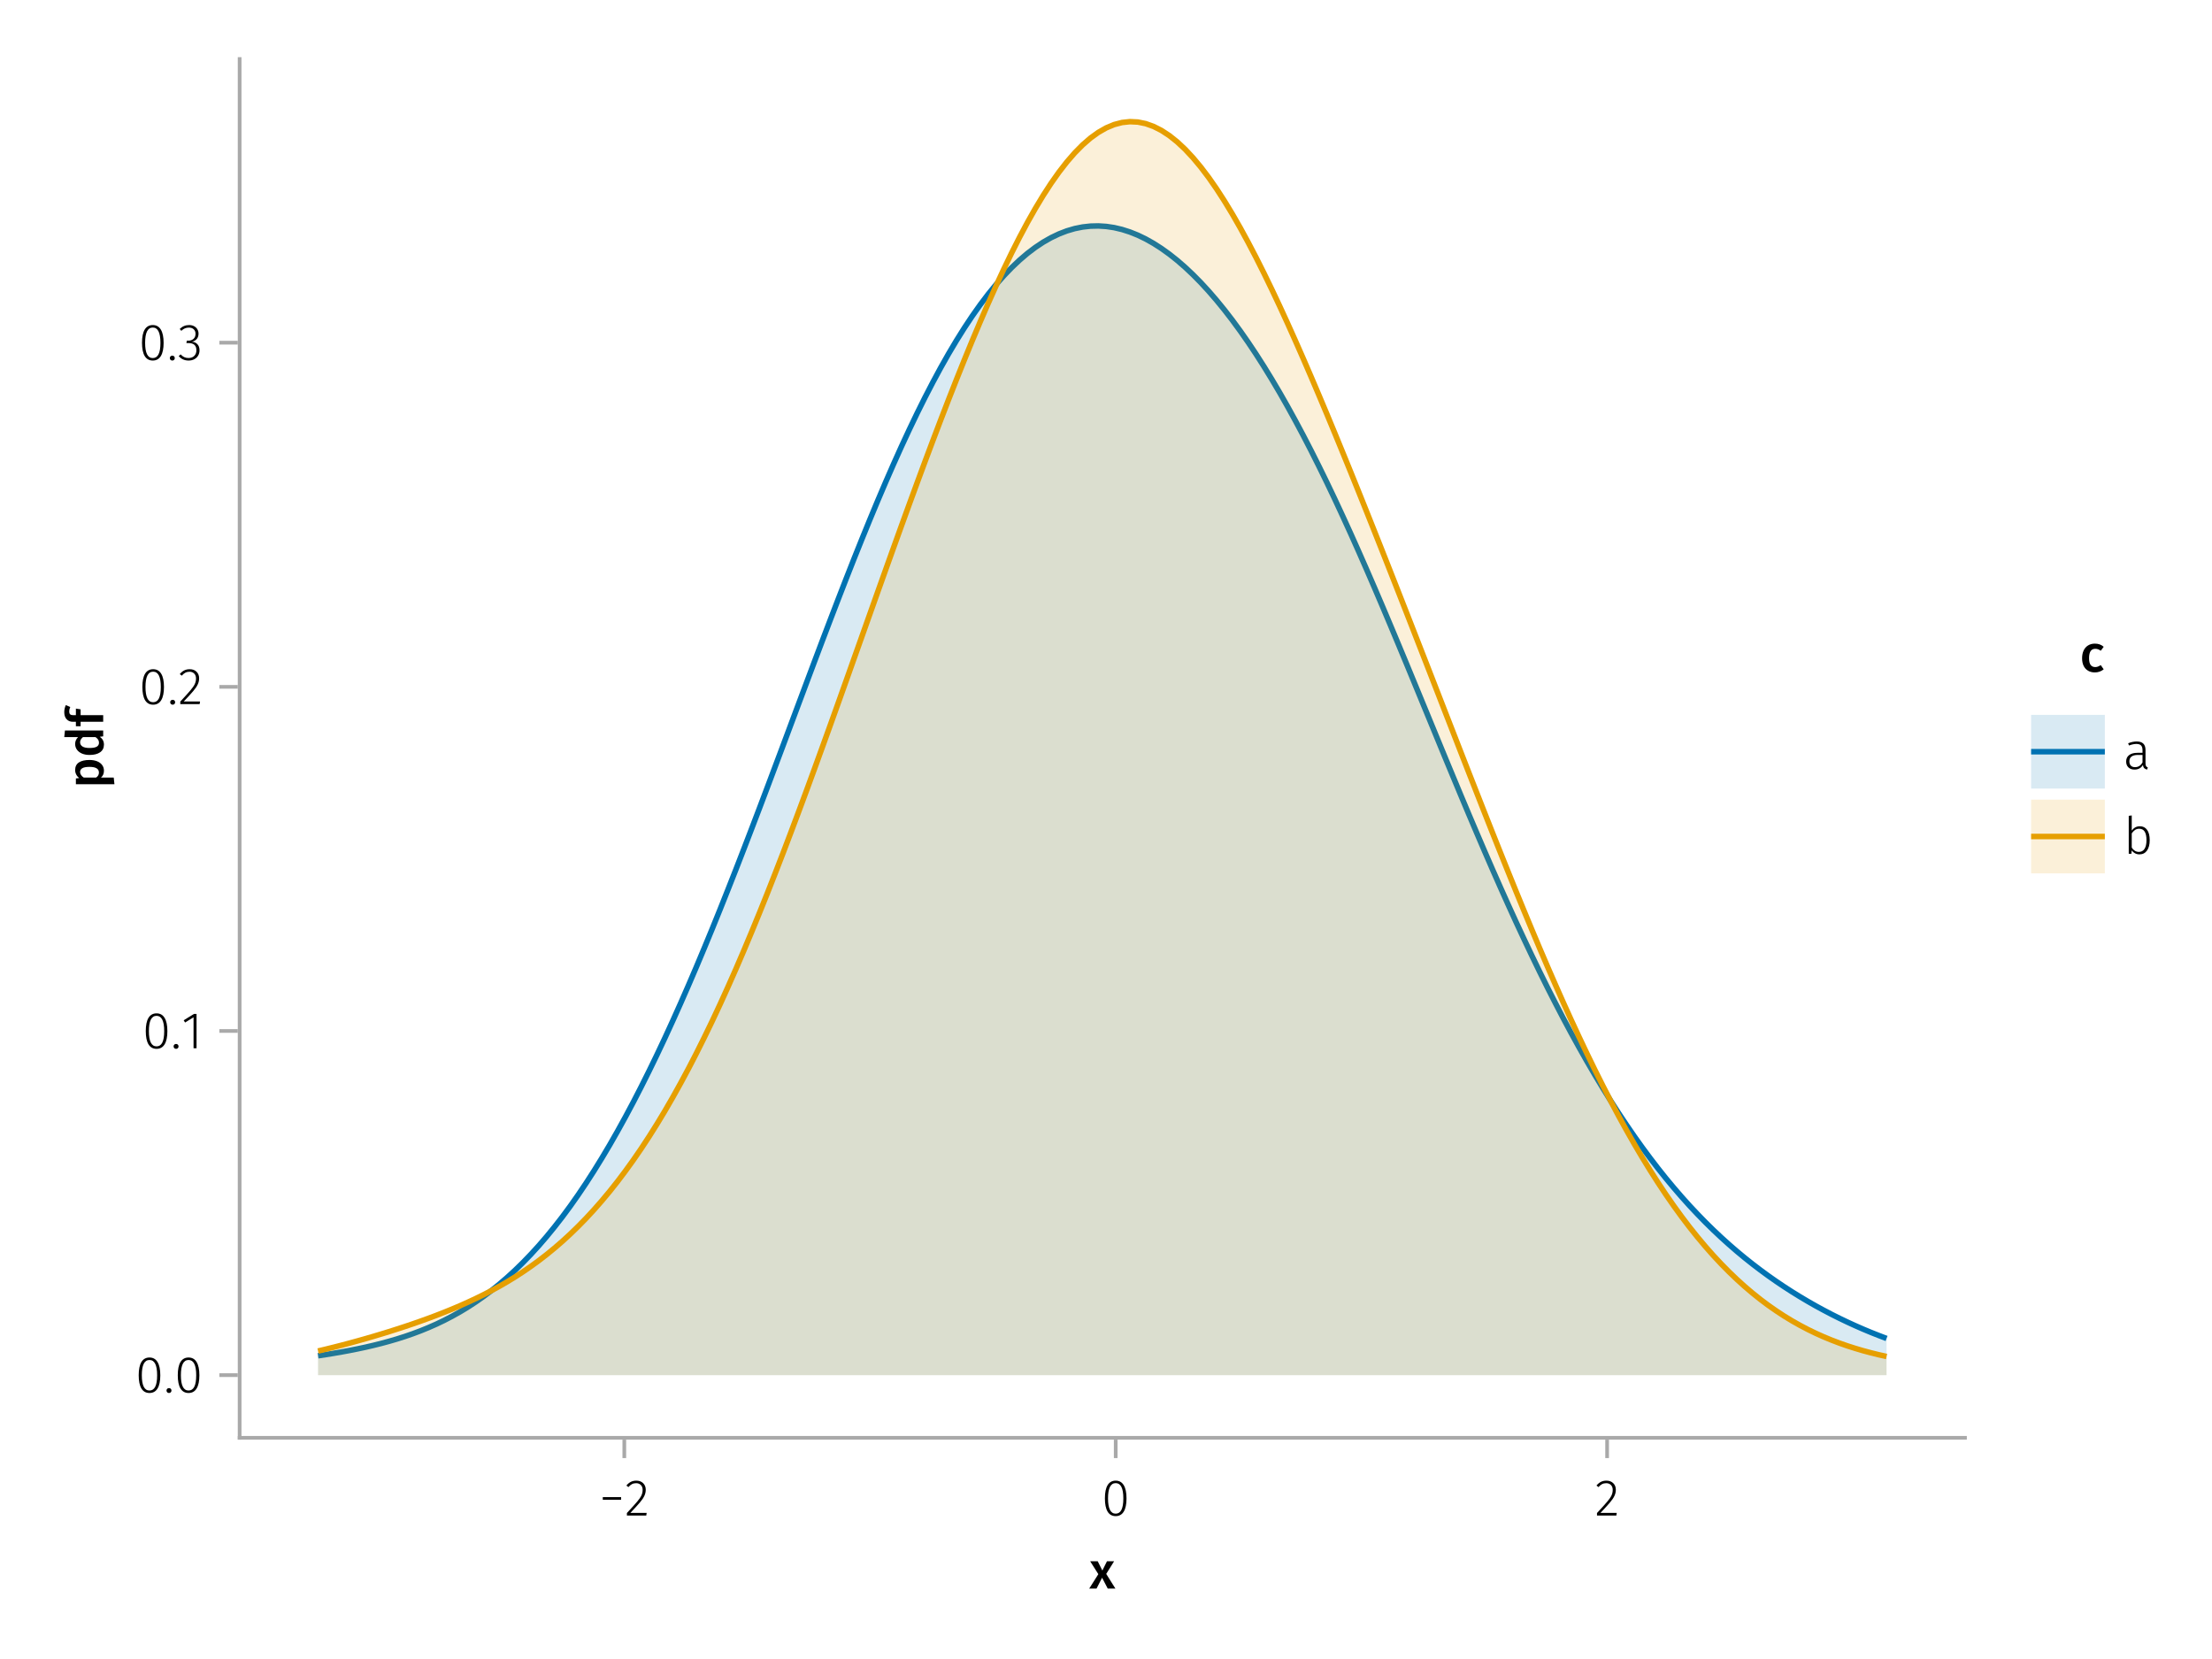 <?xml version="1.0" encoding="UTF-8"?>
<svg xmlns="http://www.w3.org/2000/svg" xmlns:xlink="http://www.w3.org/1999/xlink" width="600" height="450" viewBox="0 0 600 450">
<defs>
<g>
<g id="glyph-0-0-26b75e50">
<path d="M 4.562 -3.969 L 7.047 0 L 4.969 0 L 3.438 -2.938 L 1.938 0 L -0.047 0 L 2.422 -3.906 L 0.203 -7.406 L 2.25 -7.406 L 3.516 -4.891 L 4.766 -7.406 L 6.703 -7.406 Z M 4.562 -3.969 "/>
</g>
<g id="glyph-1-0-26b75e50">
<path d="M 0.969 -4.281 L 0.969 -5 L 5.938 -5 L 5.938 -4.281 Z M 0.969 -4.281 "/>
</g>
<g id="glyph-1-1-26b75e50">
<path d="M 3.156 -9.469 C 3.938 -9.469 4.555 -9.238 5.016 -8.781 C 5.484 -8.32 5.719 -7.734 5.719 -7.016 C 5.719 -6.41 5.586 -5.844 5.328 -5.312 C 5.078 -4.781 4.68 -4.195 4.141 -3.562 C 3.609 -2.926 2.742 -1.977 1.547 -0.719 L 5.969 -0.719 L 5.859 0 L 0.609 0 L 0.609 -0.688 C 1.879 -2.051 2.789 -3.062 3.344 -3.719 C 3.906 -4.375 4.301 -4.941 4.531 -5.422 C 4.758 -5.898 4.875 -6.414 4.875 -6.969 C 4.875 -7.52 4.711 -7.957 4.391 -8.281 C 4.066 -8.613 3.641 -8.781 3.109 -8.781 C 2.68 -8.781 2.301 -8.691 1.969 -8.516 C 1.633 -8.336 1.316 -8.07 1.016 -7.719 L 0.469 -8.141 C 0.832 -8.586 1.234 -8.922 1.672 -9.141 C 2.109 -9.359 2.602 -9.469 3.156 -9.469 Z M 3.156 -9.469 "/>
</g>
<g id="glyph-2-0-26b75e50">
<path d="M 3.844 -9.469 C 4.812 -9.469 5.539 -9.055 6.031 -8.234 C 6.531 -7.422 6.781 -6.223 6.781 -4.641 C 6.781 -3.078 6.531 -1.883 6.031 -1.062 C 5.531 -0.25 4.801 0.156 3.844 0.156 C 2.883 0.156 2.156 -0.25 1.656 -1.062 C 1.164 -1.883 0.922 -3.082 0.922 -4.656 C 0.922 -6.238 1.164 -7.438 1.656 -8.25 C 2.156 -9.062 2.883 -9.469 3.844 -9.469 Z M 3.844 -8.797 C 2.457 -8.797 1.766 -7.414 1.766 -4.656 C 1.766 -1.895 2.457 -0.516 3.844 -0.516 C 4.531 -0.516 5.047 -0.848 5.391 -1.516 C 5.742 -2.191 5.922 -3.234 5.922 -4.641 C 5.922 -6.055 5.742 -7.102 5.391 -7.781 C 5.047 -8.457 4.531 -8.797 3.844 -8.797 Z M 3.844 -8.797 "/>
</g>
<g id="glyph-2-1-26b75e50">
<path d="M 3.156 -9.469 C 3.938 -9.469 4.555 -9.238 5.016 -8.781 C 5.484 -8.32 5.719 -7.734 5.719 -7.016 C 5.719 -6.41 5.586 -5.844 5.328 -5.312 C 5.078 -4.781 4.68 -4.195 4.141 -3.562 C 3.609 -2.926 2.742 -1.977 1.547 -0.719 L 5.969 -0.719 L 5.859 0 L 0.609 0 L 0.609 -0.688 C 1.879 -2.051 2.789 -3.062 3.344 -3.719 C 3.906 -4.375 4.301 -4.941 4.531 -5.422 C 4.758 -5.898 4.875 -6.414 4.875 -6.969 C 4.875 -7.52 4.711 -7.957 4.391 -8.281 C 4.066 -8.613 3.641 -8.781 3.109 -8.781 C 2.68 -8.781 2.301 -8.691 1.969 -8.516 C 1.633 -8.336 1.316 -8.07 1.016 -7.719 L 0.469 -8.141 C 0.832 -8.586 1.234 -8.922 1.672 -9.141 C 2.109 -9.359 2.602 -9.469 3.156 -9.469 Z M 3.156 -9.469 "/>
</g>
<g id="glyph-2-2-26b75e50">
<path d="M 6.031 -1.625 C 6.031 -1.238 6.078 -0.961 6.172 -0.797 C 6.273 -0.629 6.438 -0.504 6.656 -0.422 L 6.469 0.156 C 6.133 0.094 5.875 -0.031 5.688 -0.219 C 5.508 -0.406 5.391 -0.691 5.328 -1.078 C 4.828 -0.254 4.066 0.156 3.047 0.156 C 2.348 0.156 1.797 -0.039 1.391 -0.438 C 0.984 -0.832 0.781 -1.363 0.781 -2.031 C 0.781 -2.781 1.047 -3.359 1.578 -3.766 C 2.117 -4.18 2.867 -4.391 3.828 -4.391 L 5.219 -4.391 L 5.219 -5.109 C 5.219 -5.691 5.086 -6.117 4.828 -6.391 C 4.566 -6.66 4.133 -6.797 3.531 -6.797 C 2.969 -6.797 2.305 -6.656 1.547 -6.375 L 1.328 -6.984 C 2.148 -7.305 2.922 -7.469 3.641 -7.469 C 5.234 -7.469 6.031 -6.695 6.031 -5.156 Z M 3.188 -0.5 C 4.07 -0.5 4.75 -0.93 5.219 -1.797 L 5.219 -3.812 L 3.953 -3.812 C 3.203 -3.812 2.629 -3.664 2.234 -3.375 C 1.848 -3.082 1.656 -2.648 1.656 -2.078 C 1.656 -1.566 1.789 -1.176 2.062 -0.906 C 2.332 -0.633 2.707 -0.5 3.188 -0.5 Z M 3.188 -0.5 "/>
</g>
<g id="glyph-3-0-26b75e50">
<path d="M -7.609 -4.906 C -7.609 -5.844 -7.27 -6.535 -6.594 -6.984 C -5.914 -7.43 -4.957 -7.656 -3.719 -7.656 C -2.957 -7.656 -2.281 -7.539 -1.688 -7.312 C -1.094 -7.082 -0.629 -6.742 -0.297 -6.297 C 0.035 -5.859 0.203 -5.336 0.203 -4.734 C 0.203 -3.953 -0.066 -3.332 -0.609 -2.875 L 2.859 -2.875 L 3.047 -1.078 L -7.406 -1.078 L -7.406 -2.641 L -6.5 -2.75 C -6.875 -3.031 -7.148 -3.359 -7.328 -3.734 C -7.516 -4.109 -7.609 -4.5 -7.609 -4.906 Z M -1.156 -4.234 C -1.156 -5.266 -2.004 -5.781 -3.703 -5.781 C -4.609 -5.781 -5.258 -5.66 -5.656 -5.422 C -6.062 -5.191 -6.266 -4.844 -6.266 -4.375 C -6.266 -4.082 -6.172 -3.805 -5.984 -3.547 C -5.805 -3.285 -5.566 -3.062 -5.266 -2.875 L -1.938 -2.875 C -1.414 -3.219 -1.156 -3.672 -1.156 -4.234 Z M -1.156 -4.234 "/>
</g>
<g id="glyph-4-0-26b75e50">
<path d="M -10.375 -7.312 L 0 -7.312 L 0 -5.719 L -0.938 -5.594 C -0.582 -5.363 -0.301 -5.066 -0.094 -4.703 C 0.102 -4.348 0.203 -3.941 0.203 -3.484 C 0.203 -2.578 -0.145 -1.879 -0.844 -1.391 C -1.539 -0.91 -2.492 -0.672 -3.703 -0.672 C -4.453 -0.672 -5.125 -0.789 -5.719 -1.031 C -6.312 -1.281 -6.773 -1.629 -7.109 -2.078 C -7.441 -2.535 -7.609 -3.062 -7.609 -3.656 C -7.609 -4.363 -7.344 -4.984 -6.812 -5.516 L -10.562 -5.516 Z M -1.141 -3.984 C -1.141 -4.305 -1.219 -4.586 -1.375 -4.828 C -1.531 -5.066 -1.77 -5.297 -2.094 -5.516 L -5.484 -5.516 C -5.742 -5.297 -5.938 -5.078 -6.062 -4.859 C -6.195 -4.641 -6.266 -4.391 -6.266 -4.109 C -6.266 -3.629 -6.051 -3.25 -5.625 -2.969 C -5.207 -2.695 -4.566 -2.562 -3.703 -2.562 C -2.797 -2.562 -2.141 -2.68 -1.734 -2.922 C -1.336 -3.172 -1.141 -3.523 -1.141 -3.984 Z M -1.141 -3.984 "/>
</g>
<g id="glyph-4-1-26b75e50">
<path d="M -9.219 -4.078 C -9.219 -3.723 -9.133 -3.469 -8.969 -3.312 C -8.801 -3.156 -8.539 -3.078 -8.188 -3.078 L -7.406 -3.078 L -7.406 -4.859 L -6.125 -4.656 L -6.125 -3.078 L 0 -3.078 L 0 -1.281 L -6.125 -1.281 L -6.125 -0.078 L -7.406 -0.078 L -7.406 -1.281 L -8.219 -1.281 C -8.914 -1.281 -9.477 -1.504 -9.906 -1.953 C -10.344 -2.41 -10.562 -3.055 -10.562 -3.891 C -10.562 -4.547 -10.422 -5.188 -10.141 -5.812 L -8.938 -5.297 C -9.125 -4.891 -9.219 -4.484 -9.219 -4.078 Z M -9.219 -4.078 "/>
</g>
<g id="glyph-5-0-26b75e50">
<path d="M 3.844 -9.469 C 4.812 -9.469 5.539 -9.055 6.031 -8.234 C 6.531 -7.422 6.781 -6.223 6.781 -4.641 C 6.781 -3.078 6.531 -1.883 6.031 -1.062 C 5.531 -0.25 4.801 0.156 3.844 0.156 C 2.883 0.156 2.156 -0.25 1.656 -1.062 C 1.164 -1.883 0.922 -3.082 0.922 -4.656 C 0.922 -6.238 1.164 -7.438 1.656 -8.25 C 2.156 -9.062 2.883 -9.469 3.844 -9.469 Z M 3.844 -8.797 C 2.457 -8.797 1.766 -7.414 1.766 -4.656 C 1.766 -1.895 2.457 -0.516 3.844 -0.516 C 4.531 -0.516 5.047 -0.848 5.391 -1.516 C 5.742 -2.191 5.922 -3.234 5.922 -4.641 C 5.922 -6.055 5.742 -7.102 5.391 -7.781 C 5.047 -8.457 4.531 -8.797 3.844 -8.797 Z M 3.844 -8.797 "/>
</g>
<g id="glyph-5-1-26b75e50">
<path d="M 3.094 -9.469 C 3.613 -9.469 4.066 -9.363 4.453 -9.156 C 4.848 -8.945 5.145 -8.664 5.344 -8.312 C 5.551 -7.969 5.656 -7.578 5.656 -7.141 C 5.656 -6.535 5.484 -6.039 5.141 -5.656 C 4.805 -5.281 4.367 -5.047 3.828 -4.953 C 4.43 -4.922 4.93 -4.703 5.328 -4.297 C 5.723 -3.898 5.922 -3.344 5.922 -2.625 C 5.922 -2.082 5.797 -1.602 5.547 -1.188 C 5.305 -0.77 4.961 -0.441 4.516 -0.203 C 4.066 0.035 3.547 0.156 2.953 0.156 C 1.867 0.156 0.977 -0.242 0.281 -1.047 L 0.797 -1.516 C 1.117 -1.172 1.445 -0.922 1.781 -0.766 C 2.125 -0.609 2.504 -0.531 2.922 -0.531 C 3.598 -0.531 4.125 -0.723 4.5 -1.109 C 4.883 -1.492 5.078 -2 5.078 -2.625 C 5.078 -3.926 4.379 -4.578 2.984 -4.578 L 2.359 -4.578 L 2.484 -5.234 L 2.922 -5.234 C 3.453 -5.234 3.906 -5.395 4.281 -5.719 C 4.656 -6.039 4.844 -6.5 4.844 -7.094 C 4.844 -7.613 4.676 -8.023 4.344 -8.328 C 4.02 -8.629 3.586 -8.781 3.047 -8.781 C 2.66 -8.781 2.301 -8.711 1.969 -8.578 C 1.645 -8.441 1.316 -8.219 0.984 -7.906 L 0.547 -8.406 C 0.922 -8.77 1.312 -9.035 1.719 -9.203 C 2.133 -9.379 2.594 -9.469 3.094 -9.469 Z M 3.094 -9.469 "/>
</g>
<g id="glyph-6-0-26b75e50">
<path d="M 1.438 -1.172 C 1.633 -1.172 1.797 -1.109 1.922 -0.984 C 2.047 -0.859 2.109 -0.703 2.109 -0.516 C 2.109 -0.316 2.047 -0.156 1.922 -0.031 C 1.797 0.094 1.633 0.156 1.438 0.156 C 1.25 0.156 1.086 0.094 0.953 -0.031 C 0.828 -0.164 0.766 -0.328 0.766 -0.516 C 0.766 -0.703 0.828 -0.859 0.953 -0.984 C 1.086 -1.109 1.25 -1.172 1.438 -1.172 Z M 1.438 -1.172 "/>
</g>
<g id="glyph-6-1-26b75e50">
<path d="M 3.844 -9.469 C 4.812 -9.469 5.539 -9.055 6.031 -8.234 C 6.531 -7.422 6.781 -6.223 6.781 -4.641 C 6.781 -3.078 6.531 -1.883 6.031 -1.062 C 5.531 -0.25 4.801 0.156 3.844 0.156 C 2.883 0.156 2.156 -0.25 1.656 -1.062 C 1.164 -1.883 0.922 -3.082 0.922 -4.656 C 0.922 -6.238 1.164 -7.438 1.656 -8.25 C 2.156 -9.062 2.883 -9.469 3.844 -9.469 Z M 3.844 -8.797 C 2.457 -8.797 1.766 -7.414 1.766 -4.656 C 1.766 -1.895 2.457 -0.516 3.844 -0.516 C 4.531 -0.516 5.047 -0.848 5.391 -1.516 C 5.742 -2.191 5.922 -3.234 5.922 -4.641 C 5.922 -6.055 5.742 -7.102 5.391 -7.781 C 5.047 -8.457 4.531 -8.797 3.844 -8.797 Z M 3.844 -8.797 "/>
</g>
<g id="glyph-6-2-26b75e50">
<path d="M 4.094 -9.312 L 4.094 0 L 3.281 0 L 3.281 -8.406 L 0.984 -6.984 L 0.609 -7.594 L 3.391 -9.312 Z M 4.094 -9.312 "/>
</g>
<g id="glyph-6-3-26b75e50">
<path d="M 3.156 -9.469 C 3.938 -9.469 4.555 -9.238 5.016 -8.781 C 5.484 -8.32 5.719 -7.734 5.719 -7.016 C 5.719 -6.41 5.586 -5.844 5.328 -5.312 C 5.078 -4.781 4.68 -4.195 4.141 -3.562 C 3.609 -2.926 2.742 -1.977 1.547 -0.719 L 5.969 -0.719 L 5.859 0 L 0.609 0 L 0.609 -0.688 C 1.879 -2.051 2.789 -3.062 3.344 -3.719 C 3.906 -4.375 4.301 -4.941 4.531 -5.422 C 4.758 -5.898 4.875 -6.414 4.875 -6.969 C 4.875 -7.52 4.711 -7.957 4.391 -8.281 C 4.066 -8.613 3.641 -8.781 3.109 -8.781 C 2.68 -8.781 2.301 -8.691 1.969 -8.516 C 1.633 -8.336 1.316 -8.07 1.016 -7.719 L 0.469 -8.141 C 0.832 -8.586 1.234 -8.922 1.672 -9.141 C 2.109 -9.359 2.602 -9.469 3.156 -9.469 Z M 3.156 -9.469 "/>
</g>
<g id="glyph-7-0-26b75e50">
<path d="M 3.844 -9.469 C 4.812 -9.469 5.539 -9.055 6.031 -8.234 C 6.531 -7.422 6.781 -6.223 6.781 -4.641 C 6.781 -3.078 6.531 -1.883 6.031 -1.062 C 5.531 -0.25 4.801 0.156 3.844 0.156 C 2.883 0.156 2.156 -0.25 1.656 -1.062 C 1.164 -1.883 0.922 -3.082 0.922 -4.656 C 0.922 -6.238 1.164 -7.438 1.656 -8.25 C 2.156 -9.062 2.883 -9.469 3.844 -9.469 Z M 3.844 -8.797 C 2.457 -8.797 1.766 -7.414 1.766 -4.656 C 1.766 -1.895 2.457 -0.516 3.844 -0.516 C 4.531 -0.516 5.047 -0.848 5.391 -1.516 C 5.742 -2.191 5.922 -3.234 5.922 -4.641 C 5.922 -6.055 5.742 -7.102 5.391 -7.781 C 5.047 -8.457 4.531 -8.797 3.844 -8.797 Z M 3.844 -8.797 "/>
</g>
<g id="glyph-8-0-26b75e50">
<path d="M 1.438 -1.172 C 1.633 -1.172 1.797 -1.109 1.922 -0.984 C 2.047 -0.859 2.109 -0.703 2.109 -0.516 C 2.109 -0.316 2.047 -0.156 1.922 -0.031 C 1.797 0.094 1.633 0.156 1.438 0.156 C 1.25 0.156 1.086 0.094 0.953 -0.031 C 0.828 -0.164 0.766 -0.328 0.766 -0.516 C 0.766 -0.703 0.828 -0.859 0.953 -0.984 C 1.086 -1.109 1.25 -1.172 1.438 -1.172 Z M 1.438 -1.172 "/>
</g>
<g id="glyph-9-0-26b75e50">
<path d="M 4.062 -7.609 C 4.539 -7.609 4.973 -7.539 5.359 -7.406 C 5.754 -7.27 6.125 -7.051 6.469 -6.75 L 5.672 -5.672 C 5.422 -5.859 5.176 -5.992 4.938 -6.078 C 4.707 -6.16 4.453 -6.203 4.172 -6.203 C 3.055 -6.203 2.5 -5.359 2.5 -3.672 C 2.5 -2.805 2.645 -2.188 2.938 -1.812 C 3.227 -1.438 3.641 -1.25 4.172 -1.25 C 4.43 -1.25 4.672 -1.289 4.891 -1.375 C 5.109 -1.457 5.367 -1.594 5.672 -1.781 L 6.469 -0.641 C 5.77 -0.078 4.973 0.203 4.078 0.203 C 3.367 0.203 2.75 0.047 2.219 -0.266 C 1.695 -0.578 1.297 -1.02 1.016 -1.594 C 0.742 -2.176 0.609 -2.859 0.609 -3.641 C 0.609 -4.422 0.742 -5.113 1.016 -5.719 C 1.297 -6.32 1.695 -6.785 2.219 -7.109 C 2.75 -7.441 3.363 -7.609 4.062 -7.609 Z M 4.062 -7.609 "/>
</g>
<g id="glyph-10-0-26b75e50">
<path d="M 4.5 -7.469 C 5.344 -7.469 6 -7.141 6.469 -6.484 C 6.938 -5.836 7.172 -4.91 7.172 -3.703 C 7.172 -2.516 6.926 -1.57 6.438 -0.875 C 5.945 -0.188 5.258 0.156 4.375 0.156 C 3.938 0.156 3.535 0.055 3.172 -0.141 C 2.816 -0.336 2.52 -0.598 2.281 -0.922 L 2.203 0 L 1.484 0 L 1.484 -10.297 L 2.297 -10.406 L 2.297 -6.297 C 2.867 -7.078 3.602 -7.469 4.5 -7.469 Z M 4.234 -0.516 C 4.891 -0.516 5.395 -0.781 5.75 -1.312 C 6.113 -1.852 6.297 -2.648 6.297 -3.703 C 6.297 -5.766 5.641 -6.797 4.328 -6.797 C 3.891 -6.797 3.508 -6.688 3.188 -6.469 C 2.875 -6.25 2.578 -5.941 2.297 -5.547 L 2.297 -1.688 C 2.523 -1.32 2.801 -1.035 3.125 -0.828 C 3.457 -0.617 3.828 -0.516 4.234 -0.516 Z M 4.234 -0.516 "/>
</g>
</g>
</defs>
<rect x="-60" y="-45" width="720" height="540" fill="rgb(100%, 100%, 100%)" fill-opacity="1"/>
<path fill-rule="nonzero" fill="rgb(100%, 100%, 100%)" fill-opacity="1" d="M 65 390 L 533 390 L 533 16 L 65 16 Z M 65 390 "/>
<g fill="rgb(0%, 0%, 0%)" fill-opacity="1">
<use xlink:href="#glyph-0-0-26b75e50" x="295.5" y="430.89"/>
</g>
<g fill="rgb(0%, 0%, 0%)" fill-opacity="1">
<use xlink:href="#glyph-1-0-26b75e50" x="162.536" y="411.09"/>
</g>
<g fill="rgb(0%, 0%, 0%)" fill-opacity="1">
<use xlink:href="#glyph-1-1-26b75e50" x="169.438" y="411.09"/>
</g>
<g fill="rgb(0%, 0%, 0%)" fill-opacity="1">
<use xlink:href="#glyph-2-0-26b75e50" x="298.782" y="411.09"/>
</g>
<g fill="rgb(0%, 0%, 0%)" fill-opacity="1">
<use xlink:href="#glyph-2-1-26b75e50" x="432.572" y="411.09"/>
</g>
<g fill="rgb(0%, 0%, 0%)" fill-opacity="1">
<use xlink:href="#glyph-3-0-26b75e50" x="27.992" y="213.794"/>
</g>
<g fill="rgb(0%, 0%, 0%)" fill-opacity="1">
<use xlink:href="#glyph-4-0-26b75e50" x="27.992" y="205.45"/>
</g>
<g fill="rgb(0%, 0%, 0%)" fill-opacity="1">
<use xlink:href="#glyph-4-1-26b75e50" x="27.992" y="197.064"/>
</g>
<g fill="rgb(0%, 0%, 0%)" fill-opacity="1">
<use xlink:href="#glyph-5-0-26b75e50" x="36.702" y="377.69"/>
</g>
<g fill="rgb(0%, 0%, 0%)" fill-opacity="1">
<use xlink:href="#glyph-6-0-26b75e50" x="44.402" y="377.69"/>
</g>
<g fill="rgb(0%, 0%, 0%)" fill-opacity="1">
<use xlink:href="#glyph-7-0-26b75e50" x="47.3" y="377.69"/>
</g>
<g fill="rgb(0%, 0%, 0%)" fill-opacity="1">
<use xlink:href="#glyph-6-1-26b75e50" x="38.62" y="284.34"/>
</g>
<g fill="rgb(0%, 0%, 0%)" fill-opacity="1">
<use xlink:href="#glyph-8-0-26b75e50" x="46.32" y="284.34"/>
</g>
<g fill="rgb(0%, 0%, 0%)" fill-opacity="1">
<use xlink:href="#glyph-6-2-26b75e50" x="49.218" y="284.34"/>
</g>
<g fill="rgb(0%, 0%, 0%)" fill-opacity="1">
<use xlink:href="#glyph-6-1-26b75e50" x="37.696" y="190.99"/>
</g>
<g fill="rgb(0%, 0%, 0%)" fill-opacity="1">
<use xlink:href="#glyph-6-0-26b75e50" x="45.396" y="190.99"/>
</g>
<g fill="rgb(0%, 0%, 0%)" fill-opacity="1">
<use xlink:href="#glyph-6-3-26b75e50" x="48.294" y="190.99"/>
</g>
<g fill="rgb(0%, 0%, 0%)" fill-opacity="1">
<use xlink:href="#glyph-7-0-26b75e50" x="37.598" y="97.64"/>
</g>
<g fill="rgb(0%, 0%, 0%)" fill-opacity="1">
<use xlink:href="#glyph-6-0-26b75e50" x="45.298" y="97.64"/>
</g>
<g fill="rgb(0%, 0%, 0%)" fill-opacity="1">
<use xlink:href="#glyph-5-1-26b75e50" x="48.196" y="97.64"/>
</g>
<path fill="none" stroke-width="1.5" stroke-linecap="butt" stroke-linejoin="miter" stroke="rgb(0%, 44.706%, 69.804%)" stroke-opacity="1" stroke-miterlimit="2" d="M 86.273 367.746 L 88.41 367.422 L 90.547 367.074 L 92.688 366.707 L 94.824 366.312 L 96.961 365.887 L 99.102 365.434 L 101.238 364.938 L 103.375 364.406 L 105.516 363.828 L 107.652 363.203 L 109.789 362.523 L 111.93 361.785 L 114.066 360.984 L 116.203 360.113 L 118.344 359.172 L 120.48 358.148 L 122.617 357.039 L 124.758 355.844 L 126.895 354.551 L 129.031 353.156 L 131.172 351.66 L 133.309 350.055 L 135.445 348.336 L 137.582 346.5 L 139.723 344.539 L 141.859 342.453 L 143.996 340.238 L 146.137 337.895 L 148.273 335.414 L 150.41 332.797 L 152.551 330.043 L 154.688 327.148 L 156.824 324.113 L 158.965 320.934 L 161.102 317.617 L 163.238 314.156 L 165.379 310.559 L 167.516 306.816 L 169.652 302.941 L 171.793 298.926 L 173.93 294.777 L 176.066 290.5 L 178.207 286.09 L 180.344 281.559 L 182.48 276.902 L 184.617 272.133 L 186.758 267.246 L 188.895 262.258 L 191.031 257.164 L 193.172 251.977 L 195.309 246.699 L 197.445 241.336 L 199.586 235.902 L 201.723 230.398 L 203.859 224.84 L 206 219.227 L 208.137 213.57 L 210.273 207.887 L 212.414 202.18 L 214.551 196.457 L 216.688 190.738 L 218.828 185.023 L 220.965 179.332 L 223.102 173.672 L 225.242 168.055 L 227.379 162.488 L 229.516 156.988 L 231.652 151.562 L 233.793 146.223 L 235.93 140.98 L 238.066 135.848 L 240.207 130.828 L 242.344 125.938 L 244.48 121.184 L 246.621 116.574 L 248.758 112.113 L 250.895 107.816 L 253.035 103.684 L 255.172 99.723 L 257.309 95.945 L 259.449 92.344 L 261.586 88.934 L 263.723 85.715 L 265.863 82.691 L 268 79.863 L 270.137 77.234 L 272.277 74.805 L 274.414 72.578 L 276.551 70.555 L 278.688 68.73 L 280.828 67.109 L 282.965 65.691 L 285.102 64.473 L 287.242 63.453 L 289.379 62.629 L 291.516 62.004 L 293.656 61.574 L 295.793 61.336 L 297.93 61.285 L 300.07 61.422 L 302.207 61.742 L 304.344 62.246 L 306.484 62.93 L 308.621 63.785 L 310.758 64.816 L 312.898 66.02 L 315.035 67.391 L 317.172 68.926 L 319.312 70.621 L 321.449 72.477 L 323.586 74.492 L 325.723 76.66 L 327.863 78.984 L 330 81.461 L 332.137 84.082 L 334.277 86.855 L 336.414 89.773 L 338.551 92.836 L 340.691 96.039 L 342.828 99.387 L 344.965 102.871 L 347.105 106.492 L 349.242 110.246 L 351.379 114.133 L 353.52 118.148 L 355.656 122.285 L 357.793 126.547 L 359.934 130.922 L 362.07 135.406 L 364.207 139.996 L 366.348 144.684 L 368.484 149.461 L 370.621 154.324 L 372.758 159.258 L 374.898 164.262 L 377.035 169.32 L 379.172 174.426 L 381.312 179.57 L 383.449 184.738 L 385.586 189.93 L 387.727 195.125 L 389.863 200.316 L 392 205.5 L 394.141 210.66 L 396.277 215.785 L 398.414 220.875 L 400.555 225.914 L 402.691 230.895 L 404.828 235.816 L 406.969 240.664 L 409.105 245.434 L 411.242 250.125 L 413.383 254.723 L 415.52 259.23 L 417.656 263.645 L 419.793 267.957 L 421.934 272.164 L 424.07 276.27 L 426.207 280.266 L 428.348 284.152 L 430.484 287.93 L 432.621 291.594 L 434.762 295.148 L 436.898 298.59 L 439.035 301.922 L 441.176 305.141 L 443.312 308.25 L 445.449 311.246 L 447.59 314.137 L 449.727 316.922 L 451.863 319.602 L 454.004 322.176 L 456.141 324.652 L 458.277 327.031 L 460.418 329.312 L 462.555 331.504 L 464.691 333.605 L 466.828 335.617 L 468.969 337.551 L 471.105 339.402 L 473.242 341.176 L 475.383 342.879 L 477.52 344.508 L 479.656 346.074 L 481.797 347.574 L 483.934 349.012 L 486.07 350.391 L 488.211 351.715 L 490.348 352.984 L 492.484 354.203 L 494.625 355.367 L 496.762 356.488 L 498.898 357.559 L 501.039 358.582 L 503.176 359.562 L 505.312 360.5 L 507.453 361.395 L 509.59 362.242 L 511.727 363.055 "/>
<path fill-rule="nonzero" fill="rgb(0%, 44.706%, 69.804%)" fill-opacity="0.15" d="M 86.273 367.746 L 88.41 367.422 L 90.547 367.074 L 92.688 366.707 L 94.824 366.312 L 96.961 365.887 L 99.102 365.434 L 101.238 364.938 L 103.375 364.406 L 105.516 363.828 L 107.652 363.203 L 109.789 362.523 L 111.93 361.785 L 114.066 360.984 L 116.203 360.113 L 118.344 359.172 L 120.48 358.148 L 122.617 357.039 L 124.758 355.844 L 126.895 354.551 L 129.031 353.156 L 131.172 351.66 L 133.309 350.055 L 135.445 348.336 L 137.582 346.5 L 139.723 344.539 L 141.859 342.453 L 143.996 340.238 L 146.137 337.895 L 148.273 335.414 L 150.41 332.797 L 152.551 330.043 L 154.688 327.148 L 156.824 324.113 L 158.965 320.934 L 161.102 317.617 L 163.238 314.156 L 165.379 310.559 L 167.516 306.816 L 169.652 302.941 L 171.793 298.926 L 173.93 294.777 L 176.066 290.5 L 178.207 286.09 L 180.344 281.559 L 182.48 276.902 L 184.617 272.133 L 186.758 267.246 L 188.895 262.258 L 191.031 257.164 L 193.172 251.977 L 195.309 246.699 L 197.445 241.336 L 199.586 235.902 L 201.723 230.398 L 203.859 224.84 L 206 219.227 L 208.137 213.57 L 210.273 207.887 L 212.414 202.18 L 214.551 196.457 L 216.688 190.738 L 218.828 185.023 L 220.965 179.332 L 223.102 173.672 L 225.242 168.055 L 227.379 162.488 L 229.516 156.988 L 231.652 151.562 L 233.793 146.223 L 235.93 140.98 L 238.066 135.848 L 240.207 130.828 L 242.344 125.938 L 244.48 121.184 L 246.621 116.574 L 248.758 112.113 L 250.895 107.816 L 253.035 103.684 L 255.172 99.723 L 257.309 95.945 L 259.449 92.344 L 261.586 88.934 L 263.723 85.715 L 265.863 82.691 L 268 79.863 L 270.137 77.234 L 272.277 74.805 L 274.414 72.578 L 276.551 70.555 L 278.688 68.73 L 280.828 67.109 L 282.965 65.691 L 285.102 64.473 L 287.242 63.453 L 289.379 62.629 L 291.516 62.004 L 293.656 61.574 L 295.793 61.336 L 297.93 61.285 L 300.07 61.422 L 302.207 61.742 L 304.344 62.246 L 306.484 62.93 L 308.621 63.785 L 310.758 64.816 L 312.898 66.02 L 315.035 67.391 L 317.172 68.926 L 319.312 70.621 L 321.449 72.477 L 323.586 74.492 L 325.723 76.66 L 327.863 78.984 L 330 81.461 L 332.137 84.082 L 334.277 86.855 L 336.414 89.773 L 338.551 92.836 L 340.691 96.039 L 342.828 99.387 L 344.965 102.871 L 347.105 106.492 L 349.242 110.246 L 351.379 114.133 L 353.52 118.148 L 355.656 122.285 L 357.793 126.547 L 359.934 130.922 L 362.07 135.406 L 364.207 139.996 L 366.348 144.684 L 368.484 149.461 L 370.621 154.324 L 372.758 159.258 L 374.898 164.262 L 377.035 169.32 L 379.172 174.426 L 381.312 179.57 L 383.449 184.738 L 385.586 189.93 L 387.727 195.125 L 389.863 200.316 L 392 205.5 L 394.141 210.66 L 396.277 215.785 L 398.414 220.875 L 400.555 225.914 L 402.691 230.895 L 404.828 235.816 L 406.969 240.664 L 409.105 245.434 L 411.242 250.125 L 413.383 254.723 L 415.52 259.23 L 417.656 263.645 L 419.793 267.957 L 421.934 272.164 L 424.07 276.27 L 426.207 280.266 L 428.348 284.152 L 430.484 287.93 L 432.621 291.594 L 434.762 295.148 L 436.898 298.59 L 439.035 301.922 L 441.176 305.141 L 443.312 308.25 L 445.449 311.246 L 447.59 314.137 L 449.727 316.922 L 451.863 319.602 L 454.004 322.176 L 456.141 324.652 L 458.277 327.031 L 460.418 329.312 L 462.555 331.504 L 464.691 333.605 L 466.828 335.617 L 468.969 337.551 L 471.105 339.402 L 473.242 341.176 L 475.383 342.879 L 477.52 344.508 L 479.656 346.074 L 481.797 347.574 L 483.934 349.012 L 486.07 350.391 L 488.211 351.715 L 490.348 352.984 L 492.484 354.203 L 494.625 355.367 L 496.762 356.488 L 498.898 357.559 L 501.039 358.582 L 503.176 359.562 L 505.312 360.5 L 507.453 361.395 L 509.59 362.242 L 511.727 363.055 L 511.727 373 L 86.273 373 Z M 86.273 367.746 "/>
<path fill="none" stroke-width="1.5" stroke-linecap="butt" stroke-linejoin="miter" stroke="rgb(90.196%, 62.353%, 0%)" stroke-opacity="1" stroke-miterlimit="2" d="M 86.273 366.461 L 88.41 365.953 L 90.547 365.426 L 92.688 364.879 L 94.824 364.312 L 96.961 363.727 L 99.102 363.125 L 101.238 362.504 L 103.375 361.863 L 105.516 361.207 L 107.652 360.527 L 109.789 359.832 L 111.93 359.109 L 114.066 358.363 L 116.203 357.594 L 118.344 356.793 L 120.48 355.957 L 122.617 355.09 L 124.758 354.184 L 126.895 353.23 L 129.031 352.234 L 131.172 351.184 L 133.309 350.074 L 135.445 348.906 L 137.582 347.668 L 139.723 346.359 L 141.859 344.973 L 143.996 343.5 L 146.137 341.945 L 148.273 340.293 L 150.41 338.543 L 152.551 336.688 L 154.688 334.727 L 156.824 332.656 L 158.965 330.465 L 161.102 328.152 L 163.238 325.715 L 165.379 323.152 L 167.516 320.453 L 169.652 317.621 L 171.793 314.652 L 173.93 311.543 L 176.066 308.289 L 178.207 304.891 L 180.344 301.348 L 182.48 297.656 L 184.617 293.816 L 186.758 289.832 L 188.895 285.699 L 191.031 281.418 L 193.172 276.996 L 195.309 272.434 L 197.445 267.73 L 199.586 262.895 L 201.723 257.926 L 203.859 252.832 L 206 247.621 L 208.137 242.301 L 210.273 236.871 L 212.414 231.344 L 214.551 225.727 L 216.688 220.031 L 218.828 214.262 L 220.965 208.43 L 223.102 202.543 L 225.242 196.609 L 227.379 190.645 L 229.516 184.652 L 231.652 178.641 L 233.793 172.621 L 235.93 166.605 L 238.066 160.598 L 240.207 154.605 L 242.344 148.641 L 244.48 142.715 L 246.621 136.828 L 248.758 130.996 L 250.895 125.223 L 253.035 119.52 L 255.172 113.895 L 257.309 108.359 L 259.449 102.922 L 261.586 97.594 L 263.723 92.387 L 265.863 87.312 L 268 82.379 L 270.137 77.605 L 272.277 73.004 L 274.414 68.582 L 276.551 64.359 L 278.688 60.348 L 280.828 56.559 L 282.965 53.012 L 285.102 49.719 L 287.242 46.688 L 289.379 43.934 L 291.516 41.469 L 293.656 39.301 L 295.793 37.445 L 297.93 35.902 L 300.07 34.684 L 302.207 33.789 L 304.344 33.23 L 306.484 33 L 308.621 33.102 L 310.758 33.535 L 312.898 34.297 L 315.035 35.379 L 317.172 36.777 L 319.312 38.48 L 321.449 40.484 L 323.586 42.773 L 325.723 45.336 L 327.863 48.16 L 330 51.234 L 332.137 54.543 L 334.277 58.07 L 336.414 61.805 L 338.551 65.727 L 340.691 69.824 L 342.828 74.082 L 344.965 78.484 L 347.105 83.023 L 349.242 87.68 L 351.379 92.445 L 353.52 97.309 L 355.656 102.258 L 357.793 107.281 L 359.934 112.375 L 362.07 117.523 L 364.207 122.73 L 366.348 127.98 L 368.484 133.273 L 370.621 138.605 L 372.758 143.965 L 374.898 149.355 L 377.035 154.773 L 379.172 160.207 L 381.312 165.664 L 383.449 171.137 L 385.586 176.617 L 387.727 182.109 L 392 193.109 L 394.141 198.605 L 396.277 204.094 L 398.414 209.57 L 400.555 215.027 L 402.691 220.461 L 404.828 225.867 L 406.969 231.234 L 409.105 236.555 L 411.242 241.828 L 413.383 247.043 L 415.52 252.195 L 417.656 257.273 L 419.793 262.27 L 421.934 267.184 L 424.07 272.004 L 426.207 276.723 L 428.348 281.34 L 430.484 285.844 L 432.621 290.234 L 434.762 294.508 L 436.898 298.652 L 439.035 302.672 L 441.176 306.562 L 443.312 310.32 L 445.449 313.945 L 447.59 317.434 L 449.727 320.785 L 451.863 324.004 L 454.004 327.086 L 456.141 330.031 L 458.277 332.844 L 460.418 335.523 L 462.555 338.074 L 464.691 340.496 L 466.828 342.789 L 468.969 344.961 L 471.105 347.012 L 473.242 348.945 L 475.383 350.762 L 477.52 352.473 L 479.656 354.07 L 481.797 355.566 L 483.934 356.965 L 486.07 358.266 L 488.211 359.477 L 490.348 360.598 L 492.484 361.637 L 494.625 362.598 L 496.762 363.48 L 498.898 364.297 L 501.039 365.047 L 503.176 365.73 L 505.312 366.363 L 507.453 366.938 L 509.59 367.465 L 511.727 367.945 "/>
<path fill-rule="nonzero" fill="rgb(90.196%, 62.353%, 0%)" fill-opacity="0.15" d="M 86.273 366.461 L 88.41 365.953 L 90.547 365.426 L 92.688 364.879 L 94.824 364.312 L 96.961 363.727 L 99.102 363.125 L 101.238 362.504 L 103.375 361.863 L 105.516 361.207 L 107.652 360.527 L 109.789 359.832 L 111.93 359.109 L 114.066 358.363 L 116.203 357.594 L 118.344 356.793 L 120.48 355.957 L 122.617 355.09 L 124.758 354.184 L 126.895 353.23 L 129.031 352.234 L 131.172 351.184 L 133.309 350.074 L 135.445 348.906 L 137.582 347.668 L 139.723 346.359 L 141.859 344.973 L 143.996 343.5 L 146.137 341.945 L 148.273 340.293 L 150.41 338.543 L 152.551 336.688 L 154.688 334.727 L 156.824 332.656 L 158.965 330.465 L 161.102 328.152 L 163.238 325.715 L 165.379 323.152 L 167.516 320.453 L 169.652 317.621 L 171.793 314.652 L 173.93 311.543 L 176.066 308.289 L 178.207 304.891 L 180.344 301.348 L 182.48 297.656 L 184.617 293.816 L 186.758 289.832 L 188.895 285.699 L 191.031 281.418 L 193.172 276.996 L 195.309 272.434 L 197.445 267.73 L 199.586 262.895 L 201.723 257.926 L 203.859 252.832 L 206 247.621 L 208.137 242.301 L 210.273 236.871 L 212.414 231.344 L 214.551 225.727 L 216.688 220.031 L 218.828 214.262 L 220.965 208.43 L 223.102 202.543 L 225.242 196.609 L 227.379 190.645 L 229.516 184.652 L 231.652 178.641 L 233.793 172.621 L 235.93 166.605 L 238.066 160.598 L 240.207 154.605 L 242.344 148.641 L 244.48 142.715 L 246.621 136.828 L 248.758 130.996 L 250.895 125.223 L 253.035 119.52 L 255.172 113.895 L 257.309 108.359 L 259.449 102.922 L 261.586 97.594 L 263.723 92.387 L 265.863 87.312 L 268 82.379 L 270.137 77.605 L 272.277 73.004 L 274.414 68.582 L 276.551 64.359 L 278.688 60.348 L 280.828 56.559 L 282.965 53.012 L 285.102 49.719 L 287.242 46.688 L 289.379 43.934 L 291.516 41.469 L 293.656 39.301 L 295.793 37.445 L 297.93 35.902 L 300.07 34.684 L 302.207 33.789 L 304.344 33.23 L 306.484 33 L 308.621 33.102 L 310.758 33.535 L 312.898 34.297 L 315.035 35.379 L 317.172 36.777 L 319.312 38.48 L 321.449 40.484 L 323.586 42.773 L 325.723 45.336 L 327.863 48.16 L 330 51.234 L 332.137 54.543 L 334.277 58.07 L 336.414 61.805 L 338.551 65.727 L 340.691 69.824 L 342.828 74.082 L 344.965 78.484 L 347.105 83.023 L 349.242 87.68 L 351.379 92.445 L 353.52 97.309 L 355.656 102.258 L 357.793 107.281 L 359.934 112.375 L 362.07 117.523 L 364.207 122.73 L 366.348 127.98 L 368.484 133.273 L 370.621 138.605 L 372.758 143.965 L 374.898 149.355 L 377.035 154.773 L 379.172 160.207 L 381.312 165.664 L 383.449 171.137 L 385.586 176.617 L 387.727 182.109 L 392 193.109 L 394.141 198.605 L 396.277 204.094 L 398.414 209.57 L 400.555 215.027 L 402.691 220.461 L 404.828 225.867 L 406.969 231.234 L 409.105 236.555 L 411.242 241.828 L 413.383 247.043 L 415.52 252.195 L 417.656 257.273 L 419.793 262.27 L 421.934 267.184 L 424.07 272.004 L 426.207 276.723 L 428.348 281.34 L 430.484 285.844 L 432.621 290.234 L 434.762 294.508 L 436.898 298.652 L 439.035 302.672 L 441.176 306.562 L 443.312 310.32 L 445.449 313.945 L 447.59 317.434 L 449.727 320.785 L 451.863 324.004 L 454.004 327.086 L 456.141 330.031 L 458.277 332.844 L 460.418 335.523 L 462.555 338.074 L 464.691 340.496 L 466.828 342.789 L 468.969 344.961 L 471.105 347.012 L 473.242 348.945 L 475.383 350.762 L 477.52 352.473 L 479.656 354.07 L 481.797 355.566 L 483.934 356.965 L 486.07 358.266 L 488.211 359.477 L 490.348 360.598 L 492.484 361.637 L 494.625 362.598 L 496.762 363.48 L 498.898 364.297 L 501.039 365.047 L 503.176 365.73 L 505.312 366.363 L 507.453 366.938 L 509.59 367.465 L 511.727 367.945 L 511.727 373 L 86.273 373 Z M 86.273 366.461 "/>
<path fill="none" stroke-width="1" stroke-linecap="butt" stroke-linejoin="miter" stroke="rgb(66.275%, 66.275%, 66.275%)" stroke-opacity="1" stroke-miterlimit="1.155" d="M 169.34 390.5 L 169.34 395.5 "/>
<path fill="none" stroke-width="1" stroke-linecap="butt" stroke-linejoin="miter" stroke="rgb(66.275%, 66.275%, 66.275%)" stroke-opacity="1" stroke-miterlimit="1.155" d="M 302.633 390.5 L 302.633 395.5 "/>
<path fill="none" stroke-width="1" stroke-linecap="butt" stroke-linejoin="miter" stroke="rgb(66.275%, 66.275%, 66.275%)" stroke-opacity="1" stroke-miterlimit="1.155" d="M 435.926 390.5 L 435.926 395.5 "/>
<path fill="none" stroke-width="1" stroke-linecap="butt" stroke-linejoin="miter" stroke="rgb(66.275%, 66.275%, 66.275%)" stroke-opacity="1" stroke-miterlimit="1.155" d="M 64.5 373 L 59.5 373 "/>
<path fill="none" stroke-width="1" stroke-linecap="butt" stroke-linejoin="miter" stroke="rgb(66.275%, 66.275%, 66.275%)" stroke-opacity="1" stroke-miterlimit="1.155" d="M 64.5 279.648 L 59.5 279.648 "/>
<path fill="none" stroke-width="1" stroke-linecap="butt" stroke-linejoin="miter" stroke="rgb(66.275%, 66.275%, 66.275%)" stroke-opacity="1" stroke-miterlimit="1.155" d="M 64.5 186.301 L 59.5 186.301 "/>
<path fill="none" stroke-width="1" stroke-linecap="butt" stroke-linejoin="miter" stroke="rgb(66.275%, 66.275%, 66.275%)" stroke-opacity="1" stroke-miterlimit="1.155" d="M 64.5 92.949 L 59.5 92.949 "/>
<path fill-rule="nonzero" fill="rgb(0%, 44.706%, 69.804%)" fill-opacity="0.15" d="M 550.934 213.898 L 570.934 213.898 L 570.934 193.898 L 550.934 193.898 Z M 550.934 213.898 "/>
<path fill="none" stroke-width="1.5" stroke-linecap="butt" stroke-linejoin="miter" stroke="rgb(0%, 44.706%, 69.804%)" stroke-opacity="1" stroke-miterlimit="2" d="M 550.934 203.898 L 570.934 203.898 "/>
<path fill-rule="nonzero" fill="rgb(90.196%, 62.353%, 0%)" fill-opacity="0.15" d="M 550.934 236.898 L 570.934 236.898 L 570.934 216.898 L 550.934 216.898 Z M 550.934 236.898 "/>
<path fill="none" stroke-width="1.5" stroke-linecap="butt" stroke-linejoin="miter" stroke="rgb(90.196%, 62.353%, 0%)" stroke-opacity="1" stroke-miterlimit="2" d="M 550.934 226.898 L 570.934 226.898 "/>
<g fill="rgb(0%, 0%, 0%)" fill-opacity="1">
<use xlink:href="#glyph-9-0-26b75e50" x="564.154" y="182.19"/>
</g>
<g fill="rgb(0%, 0%, 0%)" fill-opacity="1">
<use xlink:href="#glyph-2-2-26b75e50" x="575.933" y="208.59"/>
</g>
<g fill="rgb(0%, 0%, 0%)" fill-opacity="1">
<use xlink:href="#glyph-10-0-26b75e50" x="575.933" y="231.59"/>
</g>
<path fill="none" stroke-width="1" stroke-linecap="butt" stroke-linejoin="miter" stroke="rgb(66.275%, 66.275%, 66.275%)" stroke-opacity="1" stroke-miterlimit="1.155" d="M 64.5 390 L 533.5 390 "/>
<path fill="none" stroke-width="1" stroke-linecap="butt" stroke-linejoin="miter" stroke="rgb(66.275%, 66.275%, 66.275%)" stroke-opacity="1" stroke-miterlimit="1.155" d="M 65 390.5 L 65 15.5 "/>
</svg>
